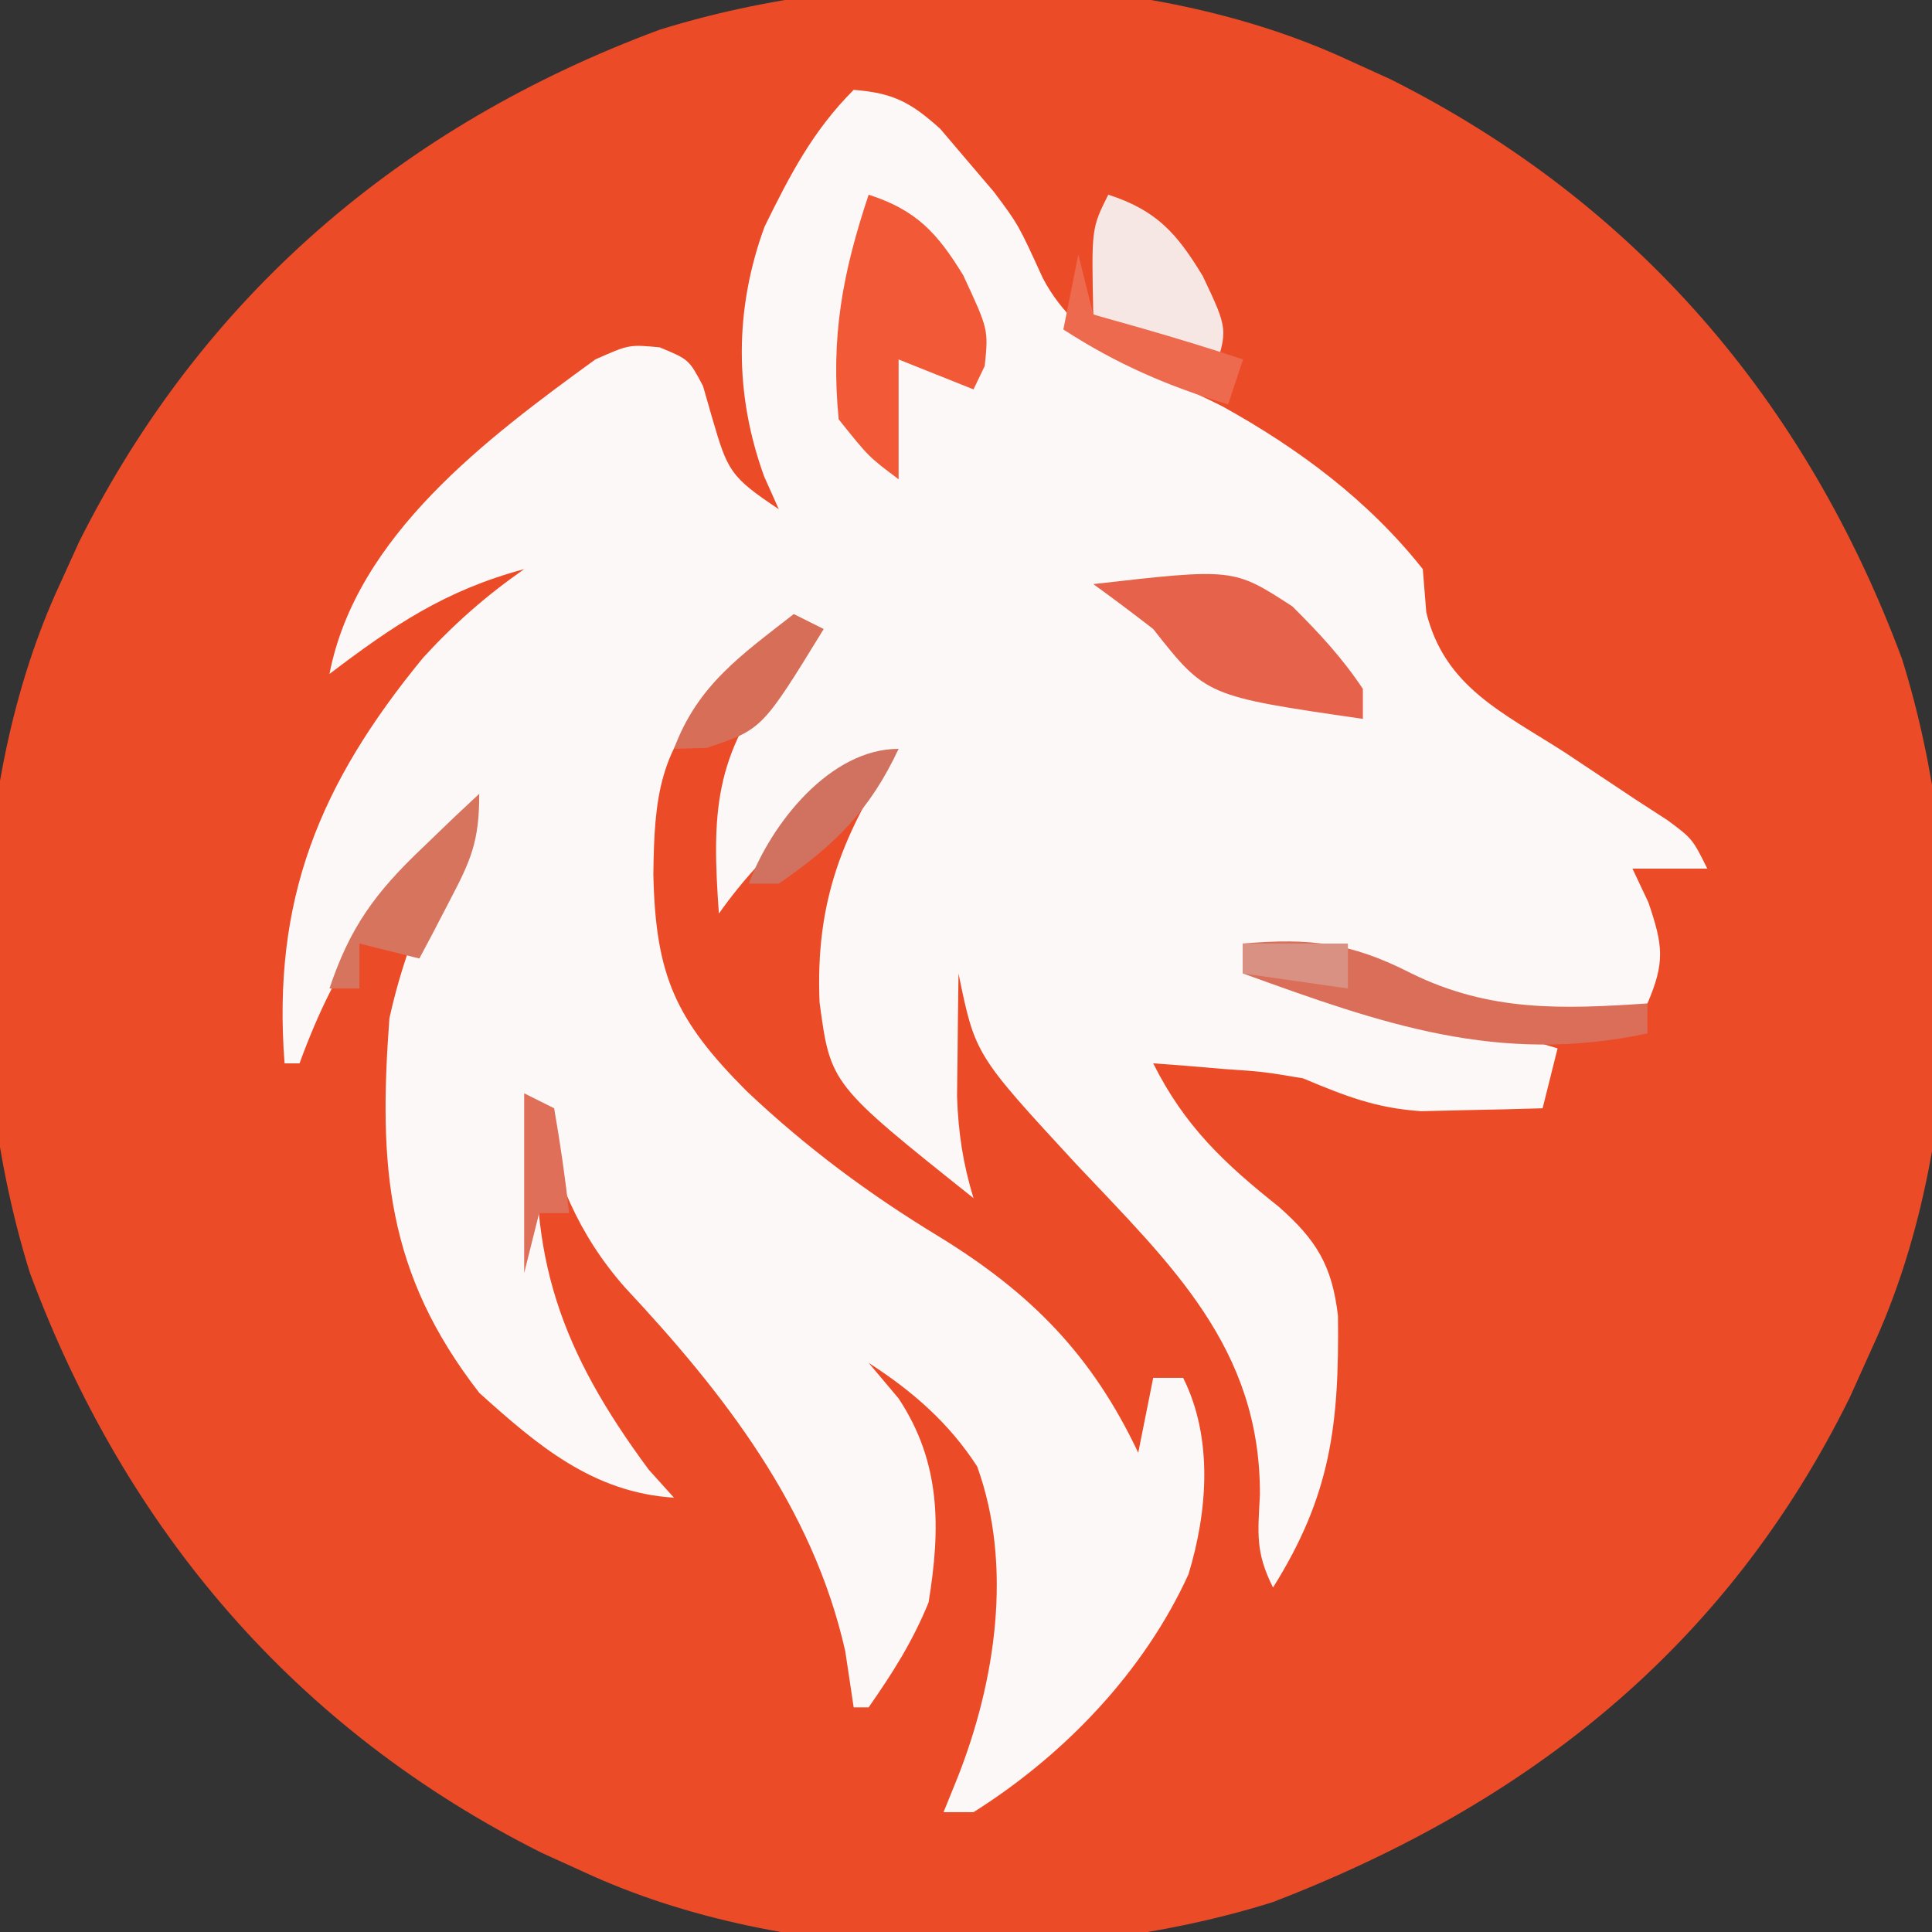 <?xml version="1.0" encoding="UTF-8"?>
<svg version="1.1" xmlns="http://www.w3.org/2000/svg" width="129" height="129">
<rect width="100%" height="100%" fill="#333333" stroke="none"/>
<path d="M0 0 C0.933 0.424 1.867 0.848 2.828 1.285 C19.258 9.523 30.615 22.834 37 40 C41.398 54.04 41.234 72.57 35 86 C34.514 87.08 34.028 88.16 33.527 89.273 C25.313 105.935 12.124 116.4 -5 123 C-19.022 127.413 -37.582 127.224 -51 121 C-51.933 120.576 -52.867 120.152 -53.828 119.715 C-70.258 111.477 -81.615 98.166 -88 81 C-92.397 66.963 -92.23 48.431 -86 35 C-85.576 34.067 -85.152 33.133 -84.715 32.172 C-76.477 15.742 -63.166 4.385 -46 -2 C-31.963 -6.397 -13.431 -6.23 0 0 Z " fill="#EC4B28" transform="translate(90,4)"/>
<path d="M0 0 C2.637 0.205 3.811 0.83 5.781 2.602 C6.348 3.269 6.916 3.937 7.5 4.625 C8.424 5.71 8.424 5.71 9.367 6.816 C11 9 11 9 12.625 12.562 C15.093 17.274 20.028 18.824 24.586 21.113 C29.693 23.936 34.362 27.405 38 32 C38.116 33.429 38.116 33.429 38.234 34.887 C39.461 39.873 43.339 41.575 47.5 44.25 C49.075 45.293 50.648 46.34 52.219 47.391 C53.27 48.072 53.27 48.072 54.342 48.767 C56 50 56 50 57 52 C55.35 52 53.7 52 52 52 C52.351 52.742 52.701 53.485 53.062 54.25 C54.045 57.132 54.182 58.243 53 61 C49.511 62.745 45.816 62.452 42 62 C39.622 61.13 37.418 60.084 35.152 58.957 C32.094 57.597 29.319 57.282 26 57 C26 57.66 26 58.32 26 59 C27.502 59.184 27.502 59.184 29.035 59.371 C32.945 59.93 36.648 60.944 40.438 62.062 C41.674 62.425 42.91 62.787 44.184 63.16 C45.113 63.437 46.042 63.714 47 64 C46.505 65.98 46.505 65.98 46 68 C44.271 68.054 42.542 68.093 40.812 68.125 C39.85 68.148 38.887 68.171 37.895 68.195 C34.838 67.989 32.807 67.173 30 66 C27.338 65.555 27.338 65.555 24.688 65.375 C23.804 65.3 22.921 65.225 22.012 65.148 C21.016 65.075 21.016 65.075 20 65 C22.106 69.212 24.763 71.693 28.379 74.57 C30.909 76.802 31.942 78.505 32.336 81.855 C32.421 89.105 31.873 93.827 28 100 C26.82 97.64 26.99 96.424 27.125 93.812 C27.172 83.987 21.164 78.42 14.836 71.703 C8.111 64.416 8.111 64.416 7 59 C6.973 60.75 6.954 62.5 6.938 64.25 C6.926 65.225 6.914 66.199 6.902 67.203 C6.988 69.658 7.293 71.662 8 74 C-1.545 66.39 -1.545 66.39 -2.277 60.934 C-2.563 54.179 -0.749 49.623 3 44 C-1.637 47.275 -5.685 50.304 -9 55 C-9.474 48.341 -9.352 44.407 -5 39 C-4.67 38.01 -4.34 37.02 -4 36 C-5.132 36.908 -6.255 37.827 -7.375 38.75 C-8.001 39.26 -8.628 39.771 -9.273 40.297 C-12.985 43.958 -13.315 47.257 -13.375 52.375 C-13.232 59.141 -11.906 62.094 -7.117 66.883 C-3.121 70.65 0.996 73.712 5.688 76.562 C11.842 80.338 15.913 84.471 19 91 C19.33 89.35 19.66 87.7 20 86 C20.66 86 21.32 86 22 86 C24.005 90.01 23.639 94.905 22.352 99.125 C19.373 105.643 14.057 111.186 8 115 C7.34 115 6.68 115 6 115 C6.309 114.237 6.619 113.474 6.938 112.688 C9.463 106.3 10.652 98.561 8.246 91.918 C6.363 89.001 3.901 86.865 1 85 C1.66 85.784 2.32 86.567 3 87.375 C5.835 91.659 5.813 96.036 5 101 C3.909 103.648 2.649 105.629 1 108 C0.67 108 0.34 108 0 108 C-0.186 106.763 -0.371 105.525 -0.562 104.25 C-2.722 94.646 -8.675 87.018 -15.27 79.965 C-18.444 76.36 -19.913 72.591 -21 68 C-21.845 77.872 -19.535 84.223 -13.688 92.125 C-13.131 92.744 -12.574 93.362 -12 94 C-17.41 93.662 -21.115 90.502 -25 87 C-31.206 78.997 -31.736 71.904 -31 62 C-29.979 57.321 -28.171 53.247 -26 49 C-31.426 53.74 -34.529 58.231 -37 65 C-37.33 65 -37.66 65 -38 65 C-38.839 54.048 -35.67 46.345 -28.75 37.918 C-26.687 35.657 -24.511 33.75 -22 32 C-27.262 33.412 -30.722 35.749 -35 39 C-33.219 29.766 -24.455 23.24 -17.25 18 C-15 17 -15 17 -12.957 17.191 C-11 18 -11 18 -10.059 19.777 C-9.854 20.49 -9.649 21.203 -9.438 21.938 C-8.413 25.443 -8.255 25.83 -5 28 C-5.321 27.282 -5.642 26.564 -5.973 25.824 C-7.977 20.315 -7.969 14.644 -5.949 9.133 C-4.255 5.685 -2.727 2.727 0 0 Z " fill="#FCF8F7" transform="translate(57,6)"/>
<path d="M0 0 C3.211 1.032 4.599 2.587 6.312 5.375 C8 9 8 9 7.75 11.438 C7.503 11.953 7.255 12.469 7 13 C4.525 12.01 4.525 12.01 2 11 C2 13.64 2 16.28 2 19 C0 17.5 0 17.5 -2 15 C-2.543 9.481 -1.741 5.224 0 0 Z " fill="#F15937" transform="translate(58,13)"/>
<path d="M0 0 C9.36 -1.066 9.36 -1.066 13.289 1.488 C15.061 3.249 16.62 4.918 18 7 C18 7.66 18 8.32 18 9 C7.531 7.482 7.531 7.482 4 3 C2.683 1.979 1.351 0.976 0 0 Z " fill="#E6624B" transform="translate(73,39)"/>
<path d="M0 0 C3.244 1.043 4.602 2.612 6.312 5.438 C8 9 8 9 7 12 C4.36 10.68 1.72 9.36 -1 8 C-1.125 2.25 -1.125 2.25 0 0 Z " fill="#F6E7E4" transform="translate(74,13)"/>
<path d="M0 0 C4.502 -0.383 7.209 -0.068 11.25 2 C16.472 4.562 21.292 4.384 27 4 C27 4.66 27 5.32 27 6 C17.059 8.127 9.257 5.357 0 2 C0 1.34 0 0.68 0 0 Z " fill="#DB6E58" transform="translate(83,63)"/>
<path d="M0 0 C0 3.196 -0.547 4.417 -2 7.188 C-2.371 7.903 -2.743 8.618 -3.125 9.355 C-3.414 9.898 -3.703 10.441 -4 11 C-5.32 10.67 -6.64 10.34 -8 10 C-8 10.99 -8 11.98 -8 13 C-8.66 13 -9.32 13 -10 13 C-8.655 8.958 -6.949 6.613 -3.875 3.688 C-3.151 2.99 -2.426 2.293 -1.68 1.574 C-1.125 1.055 -0.571 0.535 0 0 Z " fill="#D6745E" transform="translate(32,53)"/>
<path d="M0 0 C0.33 1.32 0.66 2.64 1 4 C2.64 4.464 2.64 4.464 4.312 4.938 C6.554 5.583 8.787 6.262 11 7 C10.67 7.99 10.34 8.98 10 10 C5.947 8.775 2.556 7.301 -1 5 C-0.67 3.35 -0.34 1.7 0 0 Z " fill="#EE6A4F" transform="translate(72,17)"/>
<path d="M0 0 C0.66 0.33 1.32 0.66 2 1 C-2.114 7.705 -2.114 7.705 -5.812 8.938 C-6.895 8.968 -6.895 8.968 -8 9 C-6.417 4.726 -3.494 2.735 0 0 Z " fill="#D76E57" transform="translate(53,41)"/>
<path d="M0 0 C-1.917 4.108 -4.27 6.436 -8 9 C-8.66 9 -9.32 9 -10 9 C-8.512 4.984 -4.568 0 0 0 Z " fill="#D17260" transform="translate(60,50)"/>
<path d="M0 0 C0.99 0.495 0.99 0.495 2 1 C2.407 3.322 2.744 5.657 3 8 C2.34 8 1.68 8 1 8 C0.67 9.32 0.34 10.64 0 12 C0 8.04 0 4.08 0 0 Z " fill="#DF6F59" transform="translate(35,73)"/>
<path d="M0 0 C2.31 0 4.62 0 7 0 C7 0.99 7 1.98 7 3 C4.69 2.67 2.38 2.34 0 2 C0 1.34 0 0.68 0 0 Z " fill="#D99184" transform="translate(83,63)"/>
</svg>
